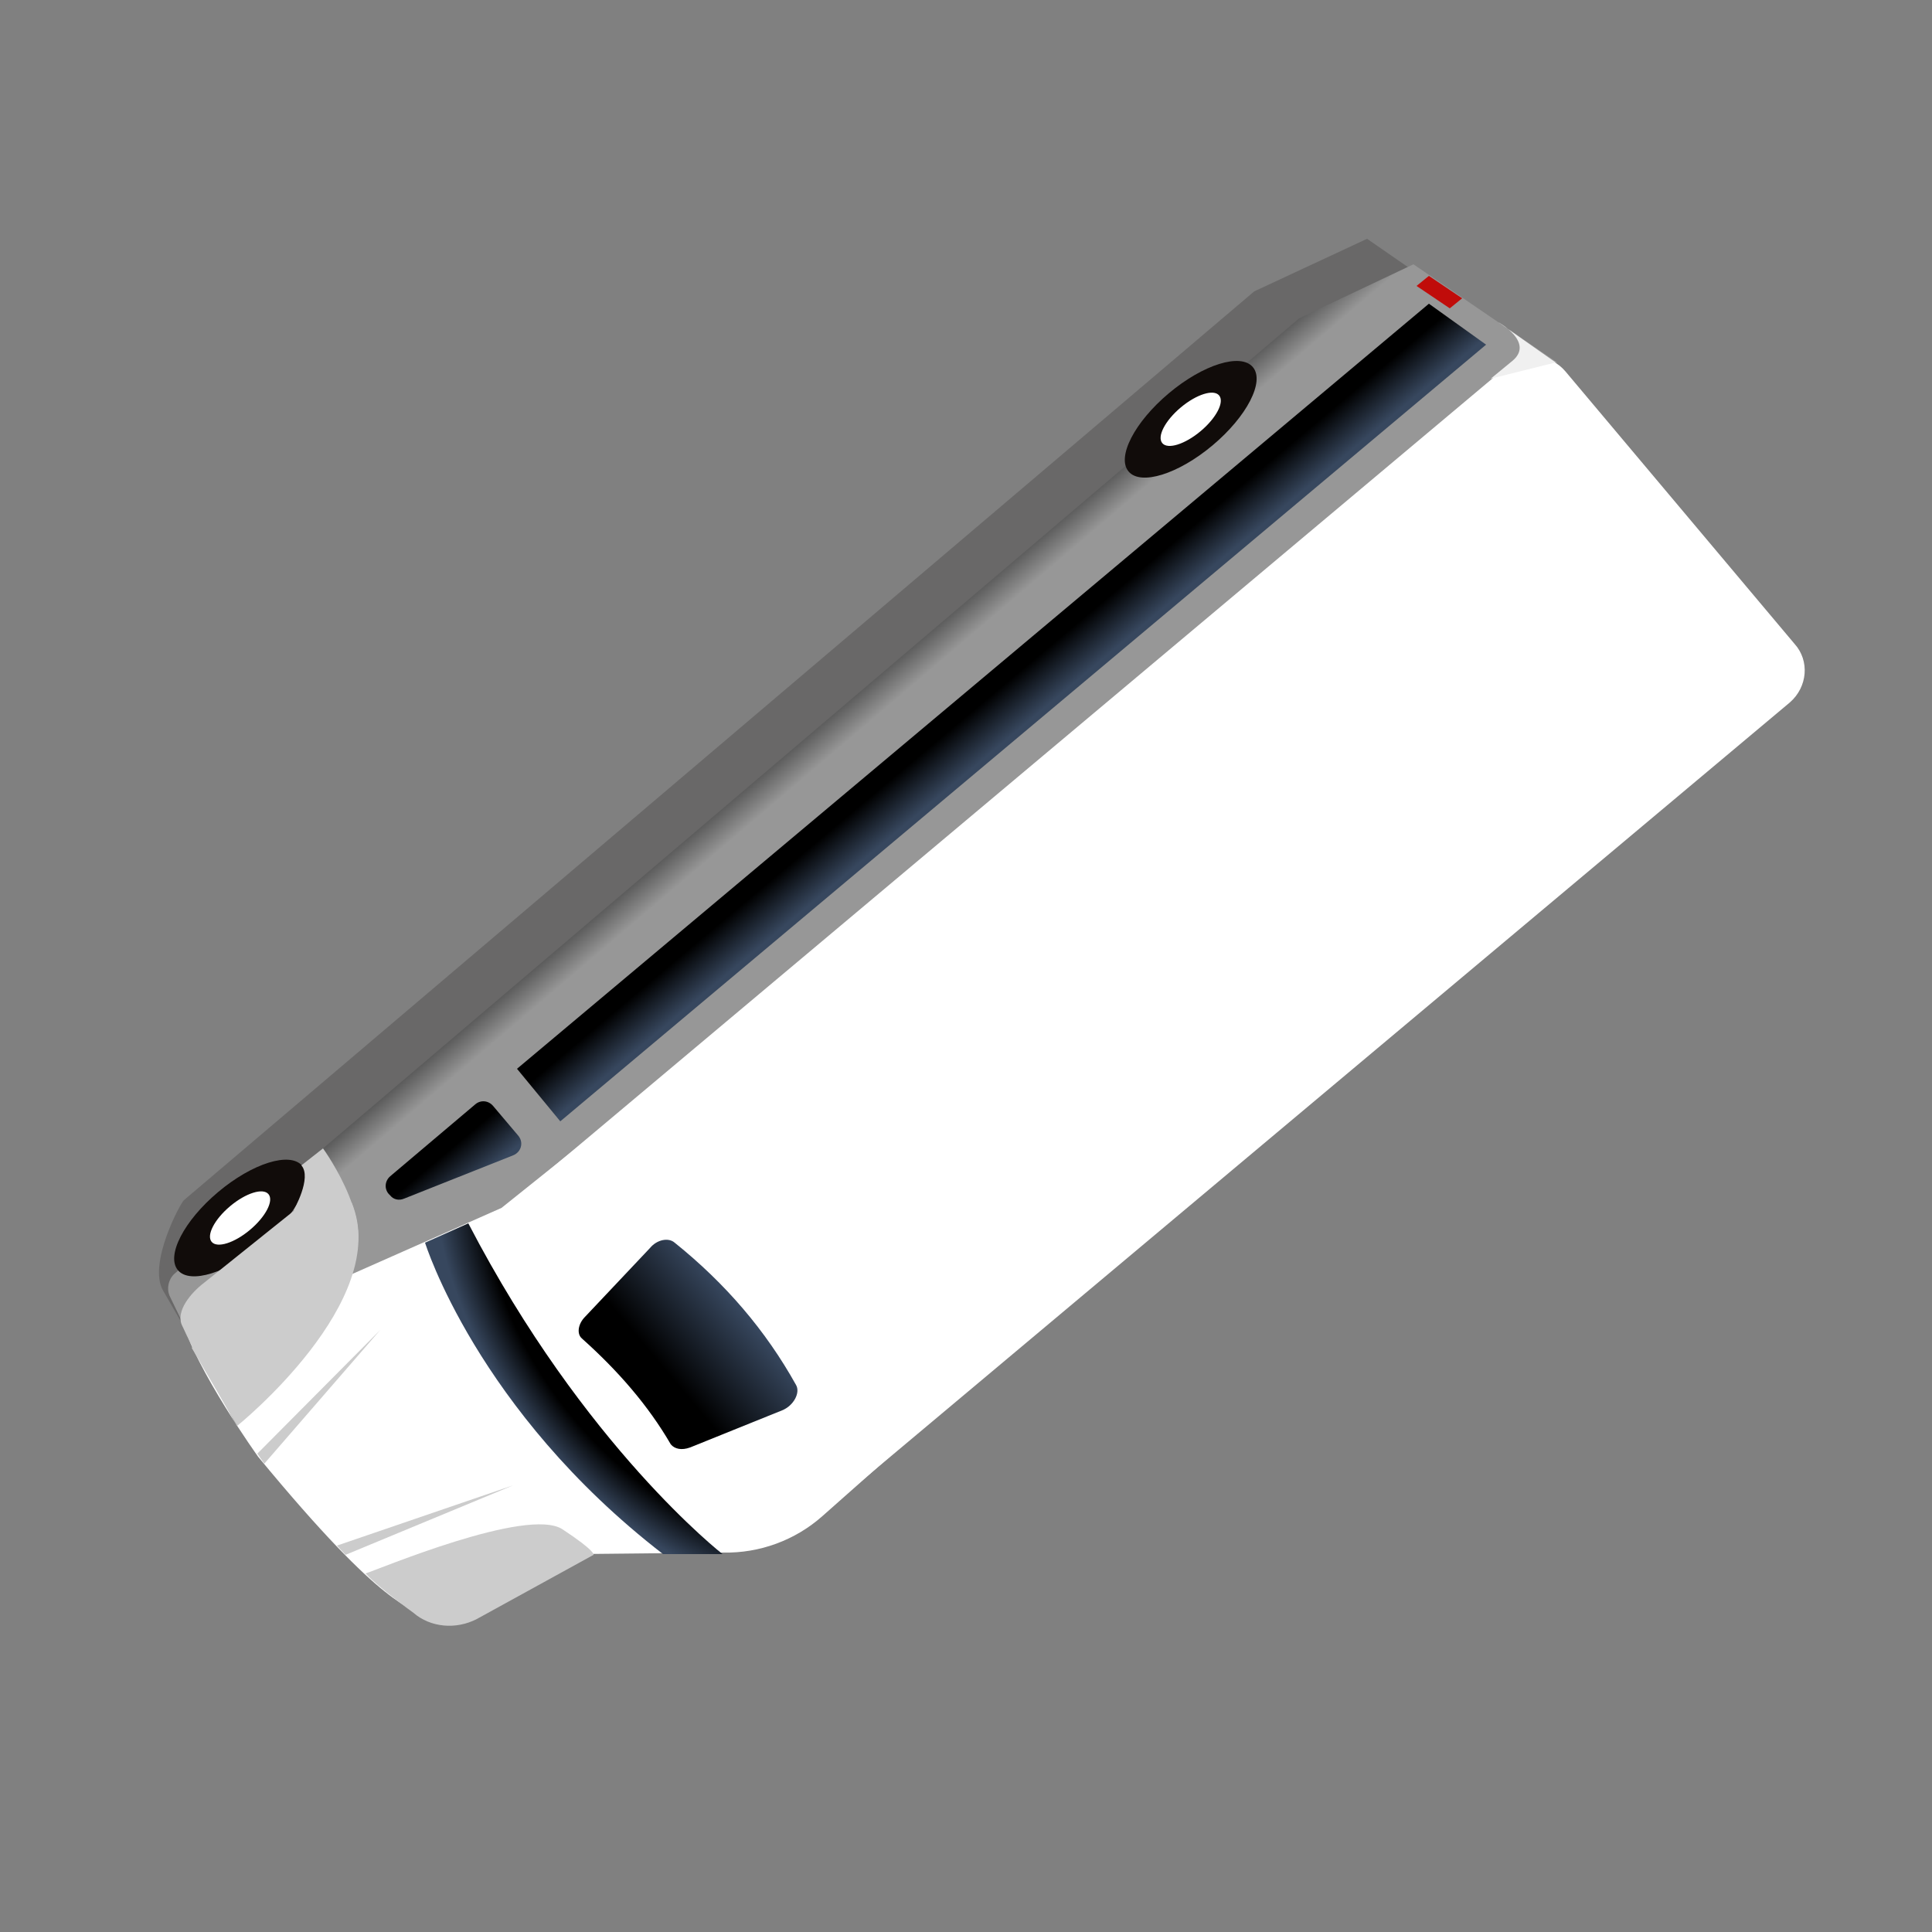 <?xml version="1.0" encoding="utf-8"?>
<!-- Generator: Adobe Illustrator 25.4.1, SVG Export Plug-In . SVG Version: 6.00 Build 0)  -->
<svg version="1.1" id="Capa_1" xmlns="http://www.w3.org/2000/svg" xmlns:xlink="http://www.w3.org/1999/xlink" x="0px" y="0px"
	 viewBox="0 0 250 250" style="enable-background:new 0 0 250 250;" xml:space="preserve">
<rect x="0" y="0" width="250" height="250" fill="#808080" stroke="none"/>
<style type="text/css">
	.st0{opacity:0.2;fill:#110C0A;enable-background:new    ;}
	.st1{fill:#FFFFFF;}
	.st2{fill:url(#SVGID_1_);}
	.st3{fill:url(#SVGID_00000083808764062003660720000007545006529095755426_);}
	.st4{fill:#C00C0A;}
	.st5{fill:#110C0A;}
	.st6{fill:none;stroke:#A0349D;stroke-width:9;stroke-miterlimit:10;}
	.st7{fill:url(#SVGID_00000039830065926910102680000008070429641485868473_);}
	.st8{fill:url(#SVGID_00000135671099284461779770000000703757442658962365_);}
	.st9{fill:url(#SVGID_00000072995352805062695280000014068796582369404583_);}
	.st10{fill:url(#SVGID_00000135653357934460705470000018334948082833401234_);}
	.st11{fill:#CCCCCC;}
	.st12{fill:#F0F0F0;}
	.st13{fill:url(#SVGID_00000123420838816529866660000008540653341404002214_);}
	.st14{fill:url(#SVGID_00000059282951327450557080000004774349991029851316_);}
	.st15{fill:url(#SVGID_00000168116207125173812180000013154072131517507981_);}
	.st16{fill:url(#SVGID_00000098920106328216224190000004570661328904178849_);}
	.st17{fill:url(#SVGID_00000155861014533625389370000010208302820739419301_);}
	.st18{fill:url(#SVGID_00000036250023529472016450000000938541662643319979_);}
	.st19{fill:url(#SVGID_00000106848823703619436110000001858961847906401181_);}
	.st20{fill:url(#SVGID_00000166654096542454467900000016381037341588113067_);}
	.st21{fill:url(#SVGID_00000121275162919587997250000005014088380581558922_);}
	.st22{fill:url(#SVGID_00000091729088492268334450000006683210042779891102_);}
	.st23{fill:url(#SVGID_00000147216147773235497710000008875173397443043719_);}
	.st24{fill:url(#SVGID_00000136394013396529827440000013398707443792253058_);}
	.st25{fill:url(#SVGID_00000020361853711796102580000010752579733039159206_);}
	.st26{fill:url(#SVGID_00000037656279186727784480000010908175222915685302_);}
	.st27{fill:url(#SVGID_00000127747417049007235890000016226174572666746558_);}
	.st28{fill:url(#SVGID_00000148655122243742115500000002162799307407526830_);}
	.st29{fill:url(#SVGID_00000070810932616551506350000002046974643216820616_);}
	.st30{fill:url(#SVGID_00000097476464446100598700000011306480123239646110_);}
	.st31{fill:url(#SVGID_00000029745941145749118640000013997700038910317245_);}
	.st32{fill:url(#SVGID_00000167377872990944393700000009433289044788583071_);}
	.st33{fill:url(#SVGID_00000056428672612604053730000014825573767240679606_);}
	.st34{fill:url(#SVGID_00000047753801569734825950000004057851292015813041_);}
	.st35{fill:url(#SVGID_00000094612021256791601910000006805089660491805322_);}
	.st36{fill:url(#SVGID_00000017502419598478216800000002915810815979273393_);}
	.st37{fill:url(#SVGID_00000071539605891335214530000013501336888770102940_);}
	.st38{fill:url(#SVGID_00000172429276145021853350000011460339456762800566_);}
	.st39{fill:url(#SVGID_00000157289329486601493580000017895176025104298147_);}
	.st40{fill:url(#SVGID_00000075879187424740975300000009632775107258370737_);}
	.st41{fill:url(#SVGID_00000155137886370595950990000001015860878134462620_);}
	.st42{fill:url(#SVGID_00000060737095573158140420000005055247692195081653_);}
	.st43{fill:url(#SVGID_00000088816610865976422440000000884246258886371248_);}
	.st44{fill:url(#SVGID_00000150060729742804422900000010290421492121644219_);}
	.st45{fill:url(#SVGID_00000003785281096364013940000017354091419575417278_);}
	.st46{fill:url(#SVGID_00000112605188289169219270000004859957170345177488_);}
	.st47{fill:url(#SVGID_00000104665464095446646650000016645873282131103119_);}
	.st48{fill:url(#SVGID_00000092442500839562522670000005887378232209895354_);}
	.st49{fill:url(#SVGID_00000051367908995792813190000009279029560649635510_);}
	.st50{fill:url(#SVGID_00000022530663262022944170000003168274475633869739_);}
	.st51{fill:url(#SVGID_00000062885865018255245950000006894880373342695306_);}
	.st52{fill:url(#SVGID_00000025408948975519166080000006254205528693745028_);}
	.st53{fill:url(#SVGID_00000181059078731935933810000002691352813594286750_);}
	.st54{fill:url(#SVGID_00000150071340265277058190000004613040246774823615_);}
	.st55{fill:url(#SVGID_00000042716517584028189090000007350016701009728129_);}
	.st56{fill:url(#SVGID_00000090984738466202725780000002672550737136091054_);}
	.st57{fill:url(#SVGID_00000029766287102045998330000013337533879386898878_);}
	.st58{fill:url(#SVGID_00000179623013471773596580000000257293046091506332_);}
	.st59{fill:url(#SVGID_00000128451743719056265480000010716164298453070977_);}
	.st60{fill:url(#SVGID_00000146469530586816904300000003511361693427186874_);}
	.st61{fill:url(#SVGID_00000106855378785318740380000003999061047156570797_);}
	.st62{fill:url(#SVGID_00000007404212085097066280000011370882346562924419_);}
	.st63{fill:url(#SVGID_00000106142653619898541750000018444879388754973593_);}
	.st64{fill:url(#SVGID_00000055687330136192446610000015474142827766598308_);}
	.st65{fill:url(#SVGID_00000099648406811074639790000010944226803486399933_);}
	.st66{fill:url(#SVGID_00000039836125109751535890000004875617542521698968_);}
	.st67{fill:url(#SVGID_00000114774864004203307520000012213013045925420722_);}
	.st68{fill:url(#SVGID_00000063604042646092471050000016166356338962022076_);}
	.st69{fill:url(#SVGID_00000142888309880722527400000014245644315009409713_);}
	.st70{fill:url(#SVGID_00000152983558934384796020000016452920850219717552_);}
	.st71{fill:url(#SVGID_00000113335809085602931250000002457243156065958069_);}
	.st72{fill:url(#SVGID_00000148656543909630809560000013180706293958824868_);}
	.st73{fill:url(#SVGID_00000134210610677082930030000004564971021510420921_);}
	.st74{fill:url(#SVGID_00000139978971192971578850000016784686781296177321_);}
	.st75{fill:url(#SVGID_00000159433432457616110340000018397658365418237836_);}
	.st76{fill:url(#SVGID_00000066476415654401625020000015458297580292146314_);}
	.st77{fill:url(#SVGID_00000020387017332926611600000003551198565900001935_);}
	.st78{fill:url(#SVGID_00000026847149268666153230000013995398612866864548_);}
	.st79{fill:url(#SVGID_00000045618138121087477280000006507490226289618348_);}
	.st80{fill:url(#SVGID_00000173156273712673149240000000951223603576211135_);}
	.st81{fill:url(#SVGID_00000096768345343458111720000008649838213699129473_);}
	.st82{fill:url(#SVGID_00000031891819497246318610000010739019162418162083_);}
	.st83{fill:url(#SVGID_00000088851657169271600240000005911402413875393684_);}
	.st84{fill:url(#SVGID_00000045595919730104829940000000873079757468970884_);}
	.st85{fill:url(#SVGID_00000125595120665095807550000016817892397098148997_);}
	.st86{fill:url(#SVGID_00000046332003915323623050000012601667258667493794_);}
	.st87{fill:url(#SVGID_00000181054151770254508740000016693515501697887367_);}
	.st88{fill:url(#SVGID_00000106123871236079915130000017945291192356792195_);}
	.st89{fill:url(#SVGID_00000160889625142431412800000004331802815108304524_);}
	.st90{fill:url(#SVGID_00000150075260194173681770000012863346150957895869_);}
	.st91{fill:url(#SVGID_00000065047250383445413560000009350251335073019326_);}
	.st92{fill:url(#SVGID_00000178905594744635419410000008858870867762868378_);}
	.st93{fill:url(#SVGID_00000106124671427411332310000014179455288163330998_);}
	.st94{fill:url(#SVGID_00000066516276330214971880000016314594271618578075_);}
	.st95{fill:url(#SVGID_00000110472127452033961140000002174135532178909066_);}
	.st96{fill:url(#SVGID_00000036215363566863717930000006553467659228159382_);}
	.st97{fill:url(#SVGID_00000155858584541470085080000013403643285922429877_);}
	.st98{fill:url(#SVGID_00000018932632268256723640000016183055170003736729_);}
	.st99{fill:url(#SVGID_00000118383294871504244710000005268247517970230913_);}
	.st100{fill:url(#SVGID_00000015340011862404650800000007555839347379655612_);}
	.st101{fill:url(#SVGID_00000139996028702697084020000011166318763979185537_);}
	.st102{fill:url(#SVGID_00000122702559468761458910000009432959330079162272_);}
	.st103{fill:url(#SVGID_00000059288859456803177620000001759687190889820844_);}
	.st104{fill:url(#SVGID_00000164493342038109360210000013619156918585894063_);}
	.st105{fill:url(#SVGID_00000056408469596595959590000009236252503944724668_);}
	.st106{fill:url(#SVGID_00000092431436071208632320000008874233106464945298_);}
	.st107{fill:url(#SVGID_00000062176215704426417190000004704305872898912936_);}
	.st108{fill:url(#SVGID_00000152959265271334159590000016838619764458323898_);}
	.st109{fill:url(#SVGID_00000077311932675417434090000007870292513576377022_);}
	.st110{fill:url(#SVGID_00000170987326866441783150000002502743542560619156_);}
	.st111{fill:url(#SVGID_00000132061470766966725330000018140134597279052433_);}
	.st112{fill:url(#SVGID_00000000908647543890450870000000036672267042259359_);}
	.st113{fill:url(#SVGID_00000111897638354750597120000000135371929492812977_);}
	.st114{fill:url(#SVGID_00000085935566982549190680000001791129943384428724_);}
	.st115{fill:url(#SVGID_00000070840158735255574580000009761955232405315003_);}
	.st116{fill:url(#SVGID_00000083066445564091567020000006261420796063680959_);}
	.st117{fill:url(#SVGID_00000047780139950104017460000004218376143139401864_);}
	.st118{fill:url(#SVGID_00000044881218746357476840000013773873113857808274_);}
	.st119{fill:url(#SVGID_00000073000877545231641810000017434359944520217749_);}
	.st120{fill:url(#SVGID_00000073717224647027704960000001434777716586024360_);}
	.st121{fill:url(#SVGID_00000129914727502220435360000001440573958051741367_);}
	.st122{fill:url(#SVGID_00000017500296062715282100000018086907310503736710_);}
	.st123{fill:url(#SVGID_00000084498111609384873440000016131292902923416217_);}
	.st124{fill:url(#SVGID_00000150811099361788406560000000710852252899999150_);}
	.st125{fill:url(#SVGID_00000054240521548441374640000004566779849467140512_);}
	.st126{fill:url(#SVGID_00000137114152229121278180000016597402584178946961_);}
	.st127{fill:url(#SVGID_00000113312162033580916170000010725625113052018579_);}
	.st128{fill:url(#SVGID_00000163770414778791653540000005436188148212506763_);}
	.st129{fill:url(#SVGID_00000065040196698663803640000013267498571391962256_);}
	.st130{fill:url(#SVGID_00000072969710739770840000000001355584553471227811_);}
	.st131{fill:url(#SVGID_00000160171484209006743440000009029659246400570516_);}
	.st132{fill:url(#SVGID_00000181803774847788948190000004561646015024061618_);}
	.st133{fill:url(#SVGID_00000101098073845231531120000003976380870084359576_);}
	.st134{fill:url(#SVGID_00000054230358864768177450000000623371245372522169_);}
	.st135{fill:url(#SVGID_00000046332427121280621390000008553404318596000176_);}
	.st136{fill:url(#SVGID_00000057868797002313587140000008562150847354481327_);}
	.st137{fill:url(#SVGID_00000080187732094652775440000013609284270252989628_);}
	.st138{fill:url(#SVGID_00000021105999411815079420000007324484554657544600_);}
	.st139{fill:url(#SVGID_00000011032139946679871690000017861988673369062840_);}
	.st140{fill:url(#SVGID_00000044857511123571399960000004595853045586697870_);}
	.st141{fill:url(#SVGID_00000012469380881305859170000013665538063334973369_);}
	.st142{fill:url(#SVGID_00000008855547395563812520000004475754224885276324_);}
	.st143{fill:url(#SVGID_00000111183682207915325260000008455535817455766943_);}
	.st144{fill:url(#SVGID_00000056393394791125513310000004887548228177939382_);}
	.st145{fill:url(#SVGID_00000036219203943264615640000015640961180335098530_);}
	.st146{fill:url(#SVGID_00000165226009992591346980000007894578451498304403_);}
	.st147{fill:url(#SVGID_00000108298478679737683590000009809040826315197372_);}
	.st148{fill:url(#SVGID_00000078746775031836645080000006288321790124226999_);}
	.st149{fill:url(#SVGID_00000130611095298817219700000012022685620972537988_);}
	.st150{fill:url(#SVGID_00000019656489978312126470000010365290724209108354_);}
	.st151{fill:url(#SVGID_00000099627790581736520490000005276463761160412032_);}
	.st152{fill:url(#SVGID_00000158739841324703344730000014570486739859325622_);}
	.st153{fill:url(#SVGID_00000157989780743670000620000010720828381925910963_);}
	.st154{fill:url(#SVGID_00000052087492457652457940000017280291586132227217_);}
	.st155{fill:url(#SVGID_00000002352756709619202920000005638704934816573347_);}
	.st156{fill:url(#SVGID_00000044166465014180348370000001813203991231753142_);}
	.st157{fill:url(#SVGID_00000148661504931765431540000001931466692568277137_);}
	.st158{fill:url(#SVGID_00000109710591599213407480000004117509918472218558_);}
	.st159{fill:url(#SVGID_00000007418200254761434840000004470070756649330327_);}
	.st160{fill:url(#SVGID_00000029022215743443548320000008245262011535366063_);}
	.st161{fill:url(#SVGID_00000081619474260426743810000011633084200703638166_);}
	.st162{fill:url(#SVGID_00000101808494153079141030000012084022901263027134_);}
	.st163{fill:url(#SVGID_00000049932768630262571700000006338951395846273973_);}
	.st164{fill:url(#SVGID_00000119110776691922793150000002577549464531304346_);}
	.st165{fill:url(#SVGID_00000052088048175217947450000008891838272938416001_);}
	.st166{fill:url(#SVGID_00000086653757592387400090000006281660668649629075_);}
	.st167{fill:url(#SVGID_00000103980461212370133340000017366187473562507190_);}
	.st168{fill:url(#SVGID_00000017513348423161777220000006945305242510669442_);}
	.st169{fill:url(#SVGID_00000047741529378484321100000009065169599474789055_);}
	.st170{fill:url(#SVGID_00000088828370164333867460000012033838980995831727_);}
	.st171{fill:url(#SVGID_00000136403751480828458990000009819896460444286620_);}
	.st172{fill:url(#SVGID_00000003094474738682863120000000926739049542587825_);}
	.st173{fill:url(#SVGID_00000137121510167051987380000010223144176738219932_);}
	.st174{fill:url(#SVGID_00000091008720802246579920000004763122527386548124_);}
	.st175{fill:url(#SVGID_00000032650468103003834760000017353794313251638669_);}
	.st176{fill:url(#SVGID_00000180363416305874860900000009410315587872306101_);}
	.st177{fill:url(#SVGID_00000094578431123585966140000014965741174193545358_);}
	.st178{fill:url(#SVGID_00000054250590146274195050000008738079025895134902_);}
	.st179{fill:url(#SVGID_00000126281299325682548950000009261416359316061844_);}
	.st180{fill:url(#SVGID_00000176761890195392368500000000248733679828414395_);}
	.st181{fill:url(#SVGID_00000179617782945331131170000018103539827578251940_);}
	.st182{fill:url(#SVGID_00000047754724624944657980000011340751336987480476_);}
	.st183{fill:url(#SVGID_00000001626692851036734140000014787006688264627121_);}
	.st184{fill:url(#SVGID_00000087409175042633553480000005941716406341981352_);}
	.st185{fill:url(#SVGID_00000027586597960128106780000005228798221480686771_);}
	.st186{fill:url(#SVGID_00000044857569072027559140000009006232807839806357_);}
	.st187{fill:url(#SVGID_00000084518157110475431030000001986557608929581735_);}
	.st188{fill:url(#SVGID_00000000183869674598889310000004519954865037784483_);}
	.st189{fill:url(#SVGID_00000061447408844690073960000013472659147333825934_);}
	.st190{fill:url(#SVGID_00000133518432869896012270000000212004111964583308_);}
	.st191{fill:url(#SVGID_00000109000567133987313570000010753400715780605865_);}
	.st192{fill:url(#SVGID_00000058565845864293771180000014741384235113460352_);}
	.st193{fill:url(#SVGID_00000008868693798922726690000003702339978378791303_);}
	.st194{fill:url(#SVGID_00000076590687702760891850000007733912940789321909_);}
	.st195{fill:url(#SVGID_00000107585831145737391120000010483089468074529967_);}
	.st196{fill:url(#SVGID_00000127045146750523493280000015352878111953839243_);}
	.st197{fill:url(#SVGID_00000013901587911001999460000002983269254468472453_);}
	.st198{fill:url(#SVGID_00000106870406719670900450000006859768061847912581_);}
	.st199{fill:url(#SVGID_00000118385859826838662000000002377578672927040392_);}
	.st200{fill:url(#SVGID_00000144334665112185389070000008272933814492515729_);}
	.st201{fill:url(#SVGID_00000149363083086054893440000009654742518797913002_);}
	.st202{fill:url(#SVGID_00000070107783210289986890000007278537657639566267_);}
	.st203{fill:url(#SVGID_00000113342006830788254730000017557864305793009556_);}
	.st204{fill:url(#SVGID_00000114766777049848837800000006177116639766134694_);}
	.st205{fill:url(#SVGID_00000047782797460310080160000012459269672452748693_);}
	.st206{fill:url(#SVGID_00000111169732716055750620000010823718649876220322_);}
	.st207{fill:url(#SVGID_00000106842286312843134270000007630466536836002952_);}
	.st208{fill:url(#SVGID_00000113338602143767488650000017427921164641096626_);}
	.st209{fill:url(#SVGID_00000072258275300630229820000018130307979523084942_);}
	.st210{fill:url(#SVGID_00000169534228135398643470000017103943136957807236_);}
	.st211{fill:url(#SVGID_00000030461125233606834330000012526922247877864354_);}
	.st212{fill:url(#SVGID_00000140012100622460718240000001612835147202110625_);}
	.st213{fill:url(#SVGID_00000084517732364743603590000017607908737247277468_);}
	.st214{fill:url(#SVGID_00000164495794384693629430000016632740260558729869_);}
	.st215{fill:url(#SVGID_00000025444591214997569080000017885791580091095936_);}
	.st216{fill:url(#SVGID_00000042724195484654268460000003840908898304200610_);}
	.st217{fill:url(#SVGID_00000061434300104615608980000004176616726720343230_);}
	.st218{fill:url(#SVGID_00000107577199823572641430000009745670853798850952_);}
	.st219{fill:url(#SVGID_00000139985082303125746850000015237284603378570884_);}
	.st220{fill:url(#SVGID_00000152265312874342764130000016580530192504243609_);}
	.st221{fill:url(#SVGID_00000059999053672793160380000003510888802427043493_);}
	.st222{fill:url(#SVGID_00000000928752886340512370000004777012269484104630_);}
</style>
<g>
	<path class="st0" d="M176.9,30.9l18.5,12.8L61.4,150.9l-19.9,8.7l-13.9,18.9c-1.3-2.6-4.2-7.5-6.5-11.5c-2-3.5,2.3-11.4,2.7-11.7
		L162.3,37.7L176.9,30.9z"/>
	<path class="st1" d="M106.4,196.2l9.6-8.5l-39.6-43.4l-14.8,9.9l-37.4,15c-0.7,0.2-0.9,0.8-0.7,1.5c1.8,6.5,9.9,17.8,9.9,17.8
		c16.9,20.5,19.4,18.9,22,21.2l18.9-8.6l19.3-0.2C98.3,201,102.9,199.3,106.4,196.2z"/>
	
		<linearGradient id="SVGID_1_" gradientUnits="userSpaceOnUse" x1="124.968" y1="-599.242" x2="125.263" y2="-562.085" gradientTransform="matrix(0.766 -0.643 0.643 0.766 390.602 637.559)">
		<stop  offset="0" style="stop-color:#5C5C5C"/>
		<stop  offset="0.104" style="stop-color:#979797"/>
	</linearGradient>
	<path class="st2" d="M182.9,34.2l18.6,12.7L64.9,156.3l-20.1,8.9l-14.2,19.3c-1.3-2.6-4.2-7.5-6.4-11.6c-2-3.6,2.5-11.5,2.9-11.8
		L168.1,41.2L182.9,34.2z"/>
	
		<linearGradient id="SVGID_00000129905286067783338280000009340900225297824134_" gradientUnits="userSpaceOnUse" x1="17.589" y1="-594.313" x2="27.128" y2="-594.313" gradientTransform="matrix(0.766 -0.643 0.643 0.766 390.602 637.559)">
		<stop  offset="0" style="stop-color:#5C5C5C"/>
		<stop  offset="0.104" style="stop-color:#979797"/>
	</linearGradient>
	<path style="fill:url(#SVGID_00000129905286067783338280000009340900225297824134_);" d="M26,161.9l-3.4,2.9c-0.8,0.7-1.1,2-0.6,3
		l3.1,6.4l6.2-7.3L26,161.9z"/>
	<polygon class="st4" points="189.2,38.6 184.9,35.7 183.3,37 187.6,39.9 	"/>
	<ellipse transform="matrix(0.766 -0.643 0.643 0.766 -94.017 56.821)" class="st5" cx="31" cy="157.6" rx="10.5" ry="4.4"/>
	<ellipse transform="matrix(0.766 -0.643 0.643 0.766 -94.017 56.821)" class="st1" cx="31" cy="157.6" rx="4.8" ry="2"/>
	<ellipse transform="matrix(0.766 -0.643 0.643 0.766 1.122 111.749)" class="st5" cx="154.1" cy="54.3" rx="10.5" ry="4.4"/>
	<ellipse transform="matrix(0.766 -0.643 0.643 0.766 1.122 111.749)" class="st1" cx="154.1" cy="54.3" rx="4.8" ry="2"/>
	<path class="st1" d="M231.6,90.9L107.1,195.3c0,0-8.9-2.4-21.7-17.9C70.8,159.7,69.2,153,69.2,153L195,47.4
		c2.3-1.9,5.7-1.6,7.6,0.7l29.6,35.2C234.2,85.5,233.9,88.9,231.6,90.9z"/>
	
		<linearGradient id="SVGID_00000083769981426070810320000008969271186548178358_" gradientUnits="userSpaceOnUse" x1="58.7" y1="-590.413" x2="58.7" y2="-582.743" gradientTransform="matrix(0.766 -0.643 0.643 0.766 390.602 637.559)">
		<stop  offset="0.311" style="stop-color:#000000"/>
		<stop  offset="1" style="stop-color:#37475E"/>
	</linearGradient>
	<path style="fill:url(#SVGID_00000083769981426070810320000008969271186548178358_);" d="M67.1,147l-3.3-3.9
		c-0.6-0.7-1.6-0.8-2.3-0.2l-11,9.3c-0.7,0.6-0.8,1.6-0.2,2.3l0.2,0.2c0.4,0.5,1.1,0.7,1.8,0.4l14.1-5.6
		C67.4,149.1,67.8,147.9,67.1,147z"/>
	
		<linearGradient id="SVGID_00000000926769700909219870000013811406384687528850_" gradientUnits="userSpaceOnUse" x1="56.989" y1="-548.099" x2="75.285" y2="-548.099" gradientTransform="matrix(0.766 -0.643 0.643 0.766 390.602 637.559)">
		<stop  offset="0.311" style="stop-color:#000000"/>
		<stop  offset="1" style="stop-color:#37475E"/>
	</linearGradient>
	<path style="fill:url(#SVGID_00000000926769700909219870000013811406384687528850_);" d="M86.8,186.9c-2.9-5-6.8-9.5-11.5-13.7
		c-0.7-0.6-0.5-1.9,0.4-2.8l8.4-8.9c0.9-1.1,2.4-1.4,3.2-0.7c6.6,5.3,11.8,11.4,15.7,18.4c0.6,1-0.3,2.7-1.8,3.3l-11.9,4.8
		C88.2,187.7,87.3,187.5,86.8,186.9z"/>
	
		<radialGradient id="SVGID_00000120540077709772623250000012681098399902366367_" cx="-4195.421" cy="-5279.658" r="45.806" fx="-4195.455" fy="-5271.691" gradientTransform="matrix(0.627 0.779 -0.517 0.416 -5.747 5631.466)" gradientUnits="userSpaceOnUse">
		<stop  offset="0.796" style="stop-color:#000000"/>
		<stop  offset="1" style="stop-color:#37475E"/>
	</radialGradient>
	<path style="fill:url(#SVGID_00000120540077709772623250000012681098399902366367_);" d="M93.5,201.1c0,0-17.9-13.9-32.9-42.8
		l-5.6,2.5c0,0,6.7,21.7,30.8,40.3L93.5,201.1z"/>
	
		<linearGradient id="SVGID_00000084507144303460241970000007716680210151730357_" gradientUnits="userSpaceOnUse" x1="151.05" y1="-590.58" x2="151.05" y2="-582.348" gradientTransform="matrix(0.766 -0.643 0.643 0.766 390.602 637.559)">
		<stop  offset="0.311" style="stop-color:#000000"/>
		<stop  offset="1" style="stop-color:#37475E"/>
	</linearGradient>
	<polygon style="fill:url(#SVGID_00000084507144303460241970000007716680210151730357_);" points="184.9,39.3 66.9,138.3 
		72.5,145.1 192.3,44.6 	"/>
	<path class="st11" d="M24.7,173.9l-1.1-2.3c-1-1.9,1.2-4.4,2.8-5.6l11.6-9.3c1.9-1.3,4.5-1,6,0.7l0.8,1c1.5,1.8,1.3,4.7-0.5,6.2
		l-12.9,10.8C29.3,177.2,25.9,176.5,24.7,173.9z"/>
	<path class="st11" d="M41.8,148.6c0,0,8.1,11.2,2.7,15.7l-6.5-7.7c0,0,2.4-4.2,1-5.8L41.8,148.6z"/>
	<path class="st11" d="M30.7,184.5c0,0,20.1-16.2,14.8-28.9l-20.7,18.8L30.7,184.5z"/>
	<path class="st11" d="M53.5,208.7c0,0-4.7-3.4-6.2-5.1c1.4-0.4,21-8.7,25.5-5.7c4.4,2.9,4,3.3,4,3.3l-15.1,8.3
		C59,210.9,55.7,210.6,53.5,208.7z"/>
	<path class="st12" d="M193.9,41.7c0,0,4.7,2.6,1.8,5c-1.1,0.9-2.8,2.3-2.8,2.3l8.4-2.1L193.9,41.7z"/>
	<polygon class="st11" points="49.2,172.1 33.3,188.1 34.2,189.4 	"/>
	<polygon class="st11" points="66.4,192.2 44.7,201.2 43.6,200 	"/>
</g>
</svg>
